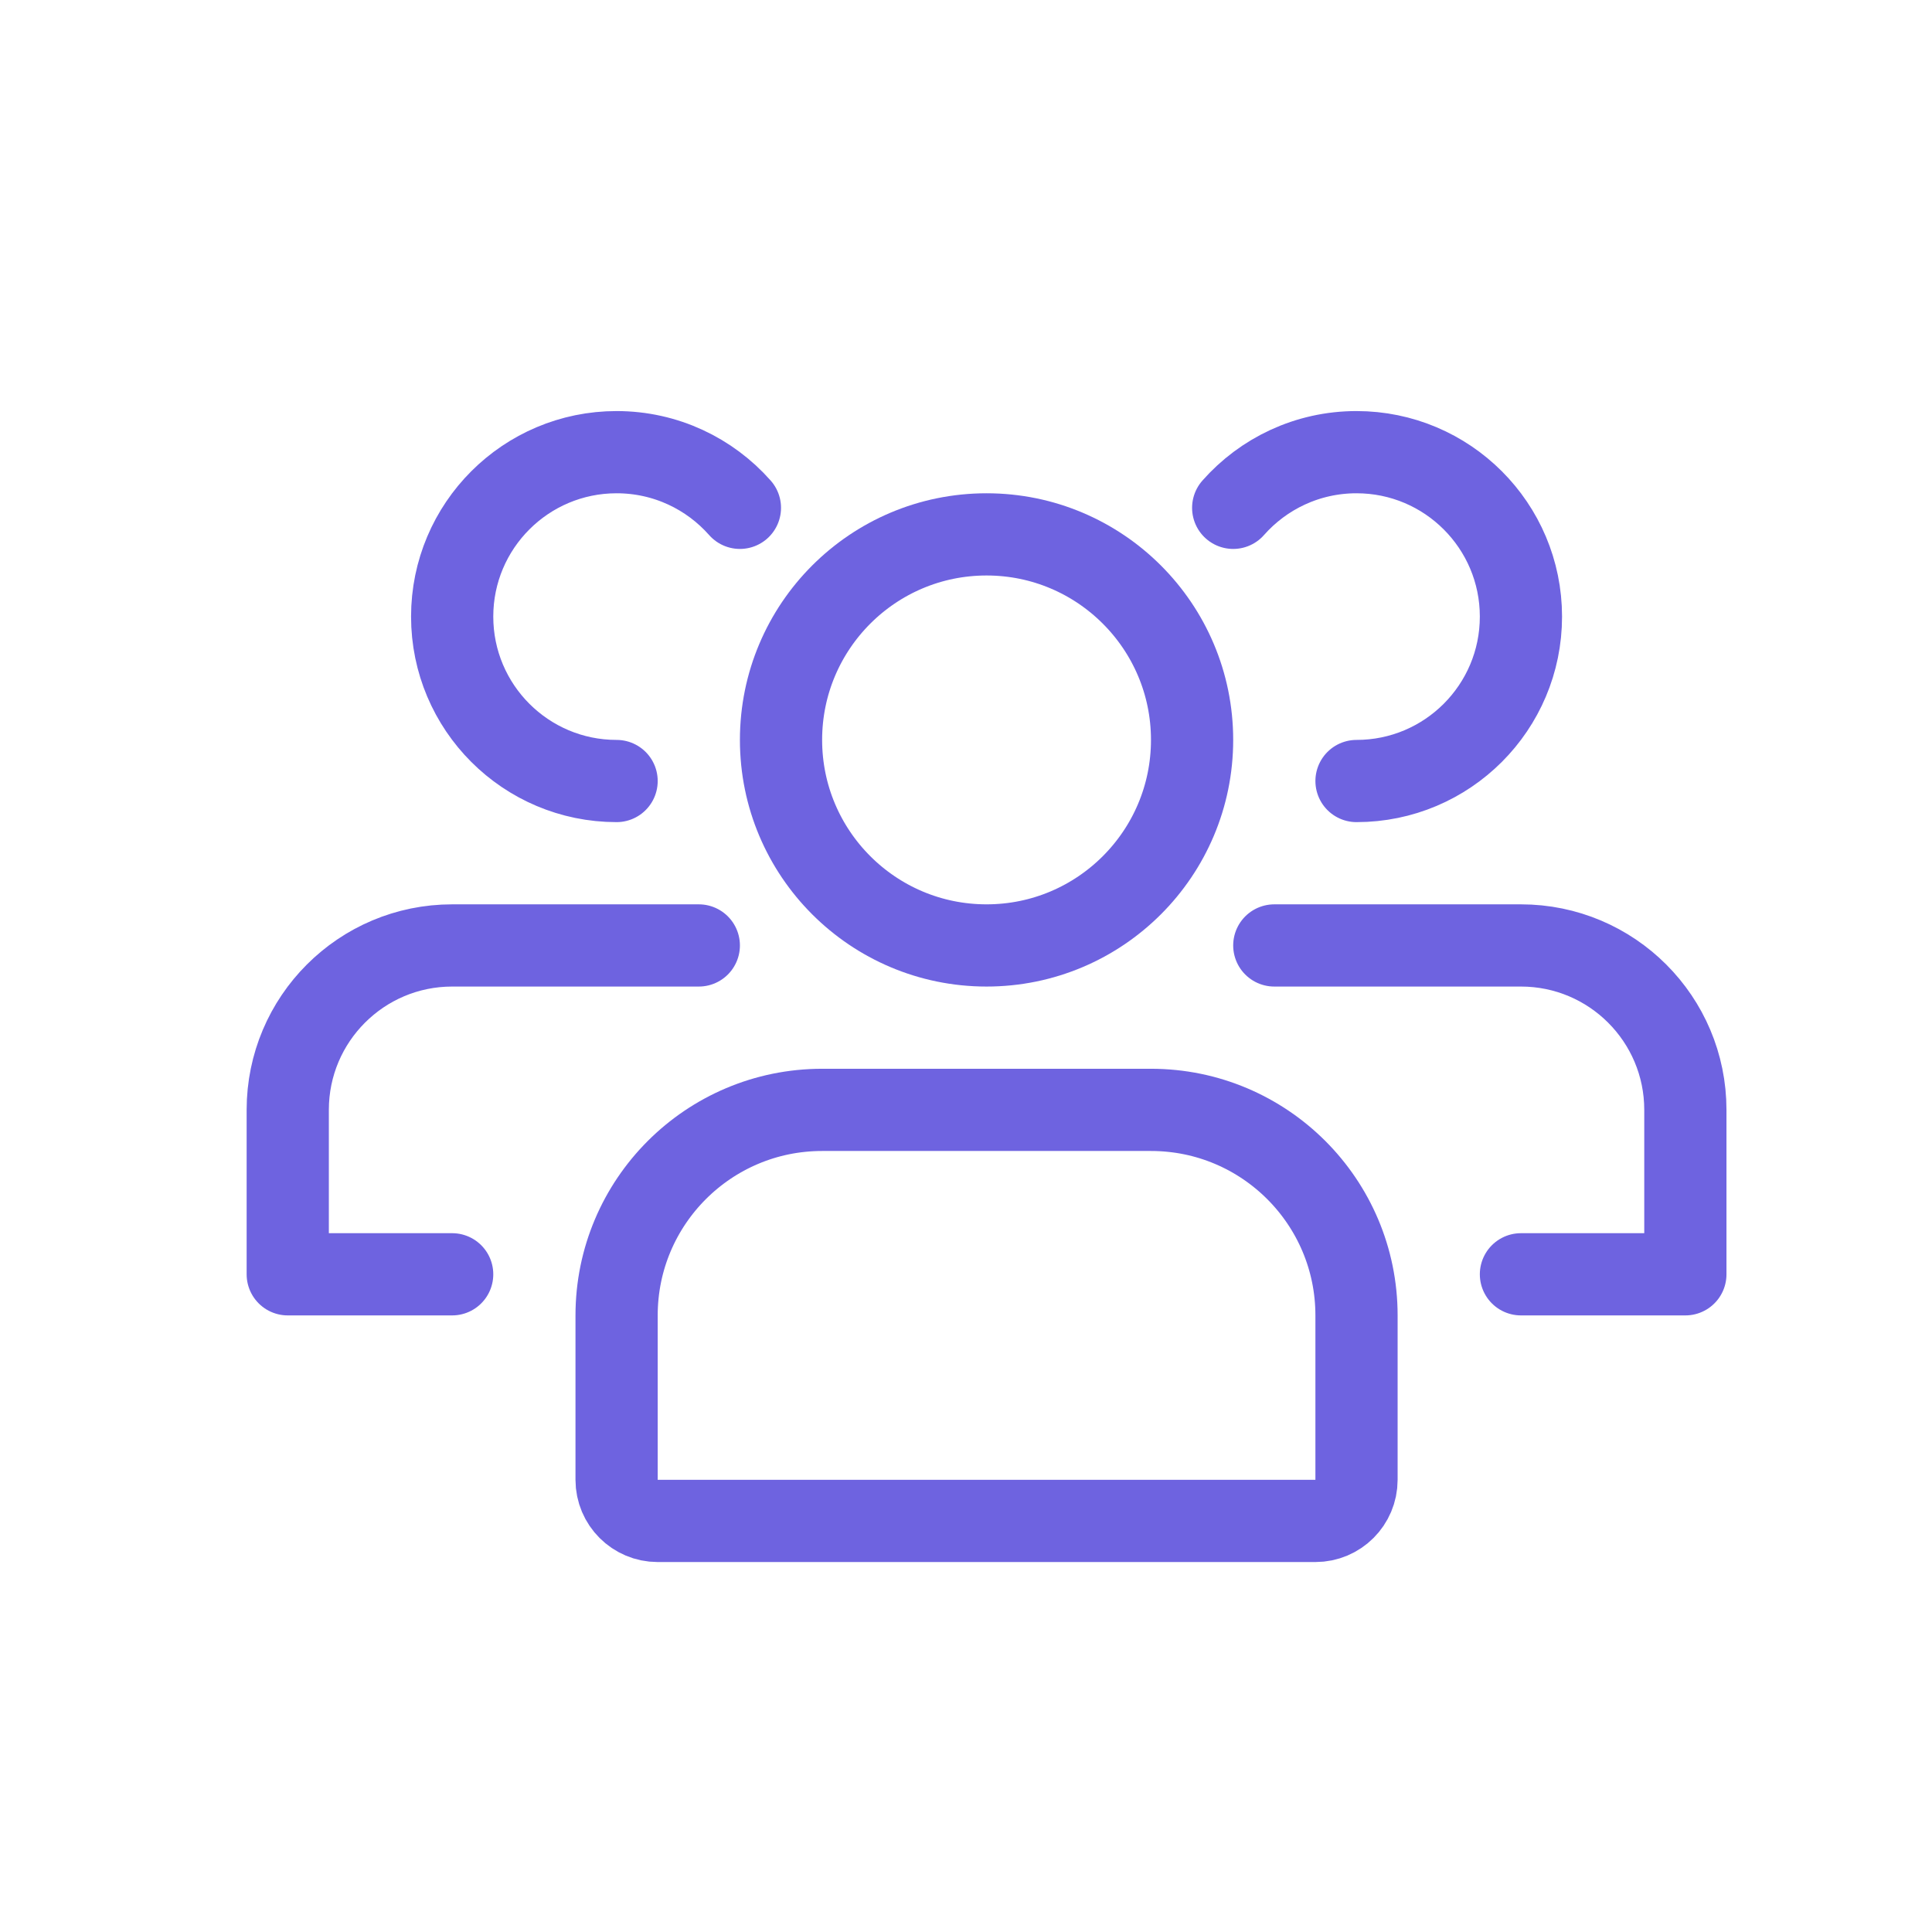 <svg xmlns="http://www.w3.org/2000/svg" width="47" height="47" viewBox="0 0 47 47" fill="none">
    <path d="M24 23C26.761 23 29 20.761 29 18C29 15.239 26.761 13 24 13C21.239 13 19 15.239 19 18C19 20.761 21.239 23 24 23Z"
          stroke="#6E63E0" stroke-width="2"/>
    <path d="M33 19C35.209 19 37 17.209 37 15C37 12.791 35.209 11 33 11C31.805 11 30.733 11.524 30 12.354"
          stroke="#6E63E0" stroke-width="2" stroke-linecap="round"/>
    <path d="M15 19C12.791 19 11 17.209 11 15C11 12.791 12.791 11 15 11C16.195 11 17.267 11.524 18 12.354"
          stroke="#6E63E0" stroke-width="2" stroke-linecap="round"/>
    <path d="M15 36C15 36.552 15.448 37 16 37H32C32.552 37 33 36.552 33 36V32C33 29.239 30.761 27 28 27H20C17.239 27 15 29.239 15 32V36Z"
          stroke="#6E63E0" stroke-width="2" stroke-linecap="round" stroke-linejoin="round"/>
    <path d="M37 31H41V27C41 24.791 39.209 23 37 23L31 23" stroke="#6E63E0" stroke-width="2"
          stroke-linecap="round" stroke-linejoin="round"/>
    <path d="M11 31H7V27C7 24.791 8.791 23 11 23L17 23" stroke="#6E63E0" stroke-width="2"
          stroke-linecap="round" stroke-linejoin="round"/>
</svg>
